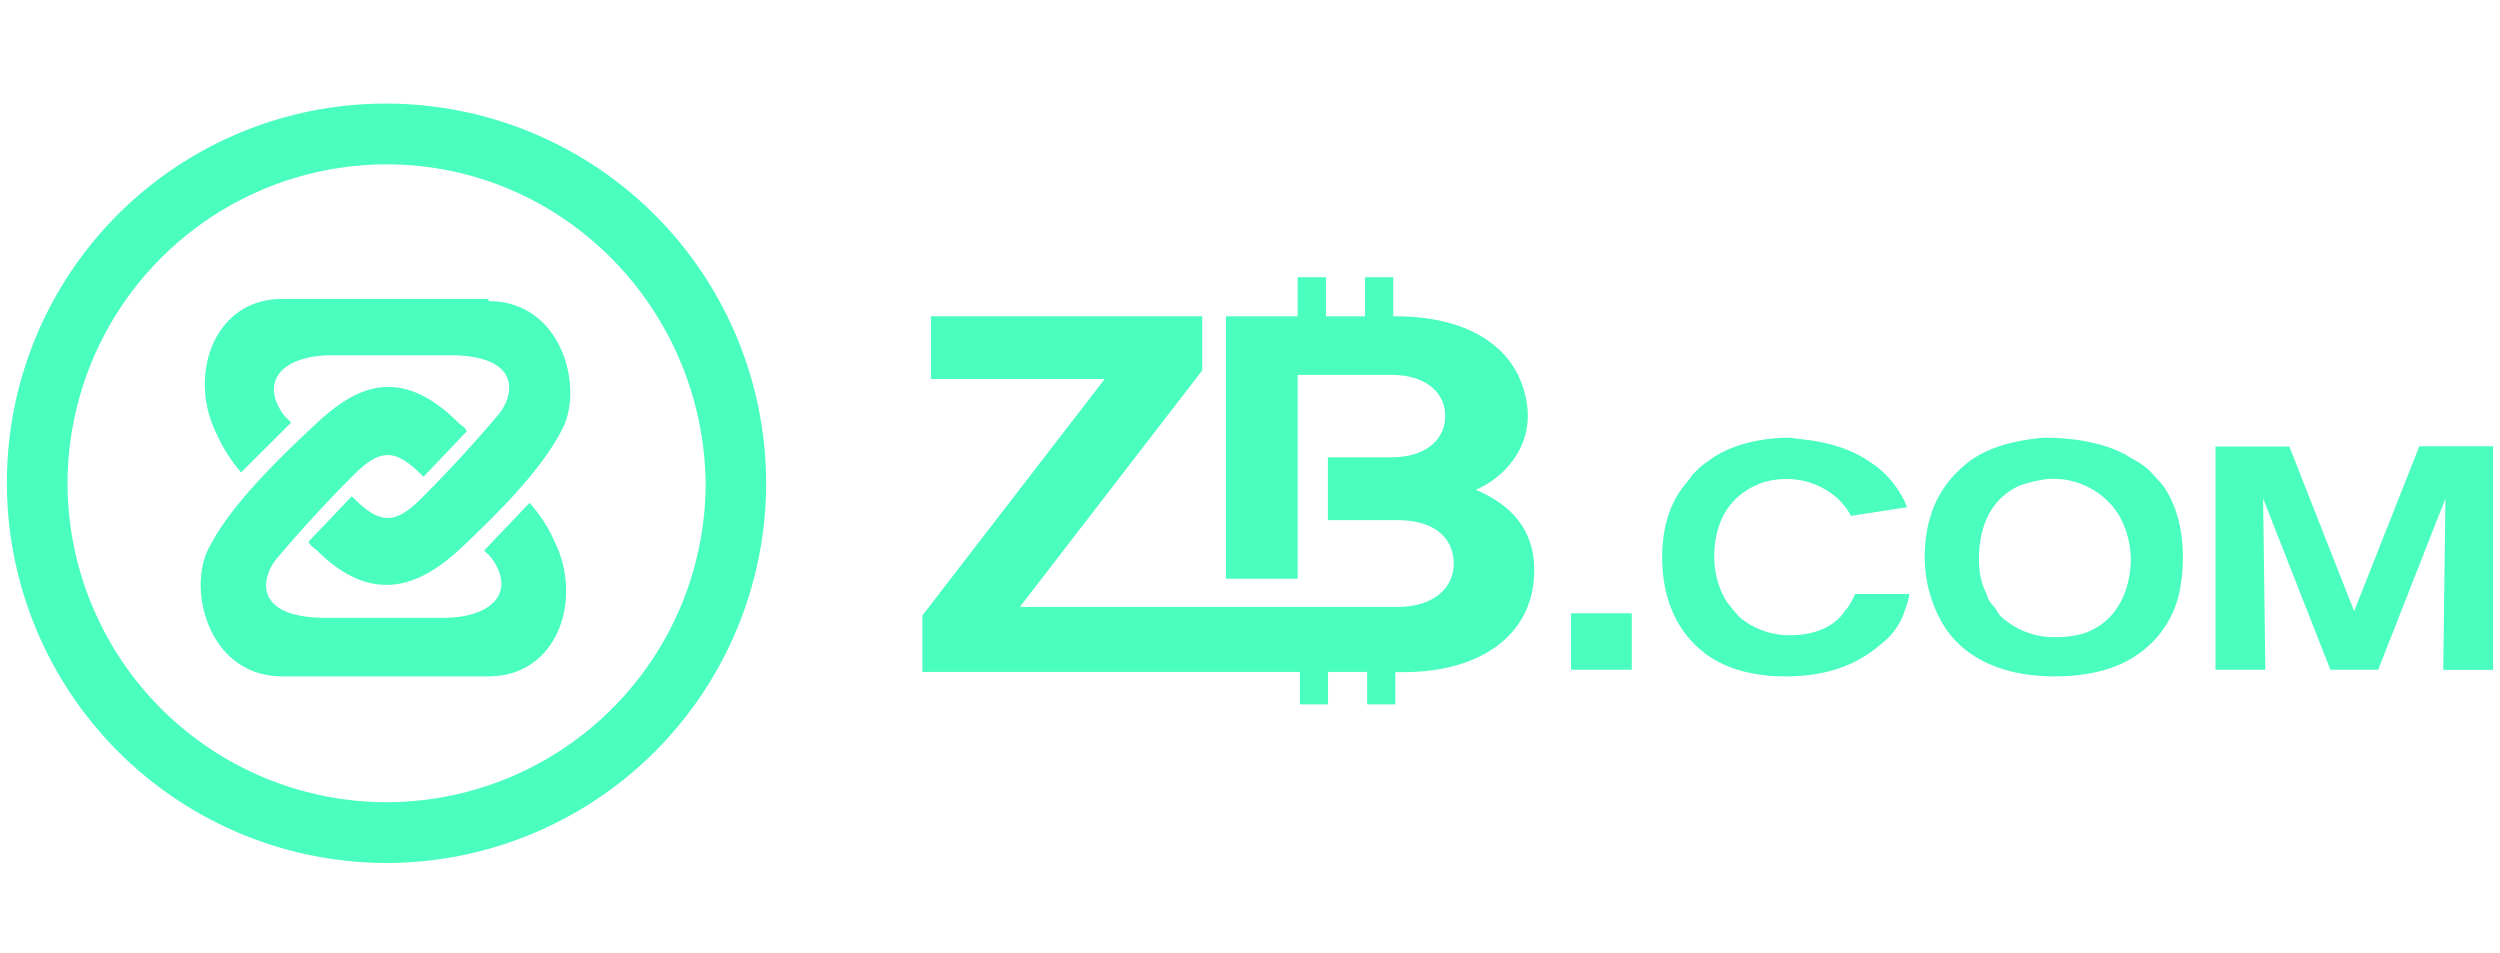 <svg width="181" height="69" fill="none" xmlns="http://www.w3.org/2000/svg"><g clip-path="url(#a)" fill-rule="evenodd" clip-rule="evenodd" fill="#4AFEBF"><path d="M27.99 7.5A27.52 27.52 0 0 1 55.47 35 27.52 27.52 0 0 1 28 62.48 27.52 27.52 0 0 1 .5 34.99 27.42 27.42 0 0 1 27.99 7.5Zm0 4.4A23.13 23.13 0 0 0 4.89 35 23.13 23.13 0 0 0 28 58.08a23.13 23.13 0 0 0 23.09-23.09C50.92 22.27 40.7 11.9 27.98 11.9Zm5.18 18.7c.16.15.47.3.63.62l-3.14 3.3-.16-.16c-1.88-1.88-2.98-1.88-4.87 0a98.98 98.98 0 0 0-5.5 5.97c-1.25 1.41-1.88 4.4 3.46 4.4h8.48c3.61 0 5.34-1.89 3.46-4.4l-.48-.47 3.3-3.46c.79.95 1.42 1.89 1.73 2.67 2.2 4.24.32 9.9-4.71 9.9H20.45c-5.34 0-6.91-6.28-5.34-9.27 1.57-3.14 5.18-6.6 7.7-8.95 2.66-2.51 5.96-4.56 10.36-.16Zm2.2-8.8c5.34 0 6.91 6.28 5.34 9.26-1.57 3.14-5.18 6.6-7.7 8.96-2.35 2.04-5.8 4.08-10.05-.16-.16-.16-.47-.31-.63-.63l3.14-3.3.16.16c1.89 1.88 2.99 1.88 4.87 0a98.95 98.95 0 0 0 5.5-5.97c1.25-1.41 1.88-4.4-3.46-4.4h-8.48c-3.61 0-5.34 1.89-3.46 4.4l.48.47-3.62 3.61a10.83 10.83 0 0 1-1.72-2.67c-2.2-4.24-.32-9.89 4.7-9.89h14.93v.16ZM96 20.07v2.83h2.83v-2.83h2.04v2.83h.15c5.82 0 9.27 2.67 9.59 6.9v.32c0 2.83-2.2 4.71-3.77 5.34 1.88.79 4.24 2.36 4.24 5.81 0 4.72-3.93 7.39-9.43 7.39h-.63V51h-2.04v-2.35h-2.83V51h-2.04v-2.35H66.78v-4.09l13.2-17.12H67.4V22.9h19.64v3.92l-13.2 17.12h27.33c2.67 0 4.08-1.41 4.08-3.14 0-1.73-1.25-3.14-4.08-3.14h-5.03v-4.55h4.56c2.51 0 3.93-1.26 3.93-2.99 0-1.73-1.42-2.98-3.93-2.98h-6.75V41.9h-5.19v-19h5.19v-2.83H96Zm39.58 13.5a6.87 6.87 0 0 1 2.2 2.52c.16.16.16.47.31.63l-4.08.63a4.7 4.7 0 0 0-1.57-1.73 5.51 5.51 0 0 0-2.99-.94c-.31 0-1.41 0-2.35.47-2.04.94-2.99 2.82-2.99 5.18 0 1.1.32 2.36.95 3.3.15.16.47.63.94 1.1a5.63 5.63 0 0 0 3.61 1.26c2.2 0 3.46-.95 3.93-1.73.31-.32.47-.63.78-1.26h3.93c-.16.79-.31 1.1-.47 1.57a4.99 4.99 0 0 1-1.57 2.04c-1.26 1.1-3.3 2.36-6.91 2.36-.79 0-3.93 0-6.13-1.89-2.67-2.2-2.83-5.5-2.83-6.75 0-1.57.32-3.3 1.26-4.71.31-.47.63-.79.94-1.26.47-.47.79-.78 1.1-.94.94-.79 2.99-1.73 5.97-1.73.79.16 3.61.16 5.97 1.89Zm18.38-.62c.15.16.62.31 1.25.78.47.32.79.79 1.26 1.26.63.79 1.57 2.51 1.57 5.34 0 .31 0 1.1-.16 2.04a7.3 7.3 0 0 1-3.14 5.03c-1.1.78-2.98 1.57-5.97 1.57-4.55 0-6.9-1.89-8-3.61a9.58 9.58 0 0 1-1.42-5.03c0-3.77 1.73-5.65 2.83-6.6 1.57-1.41 3.92-1.88 5.8-2.04 2.05 0 4.25.32 5.98 1.26ZM118.14 44.4v4.09h-4.4V44.4h4.4Zm47.6-12.09 4.7 11.94 4.72-11.94h5.34V48.5h-3.61l.16-12.41-4.87 12.4h-3.46l-4.87-12.4.16 12.4h-3.61V32.33h5.34Zm-17.28 2.36c-.32 0-1.26.15-2.2.47-2.83 1.25-2.98 4.24-2.98 5.34 0 .31 0 1.41.47 2.35.15.32.15.63.63 1.1.15.16.3.63.78.95a5.63 5.63 0 0 0 3.61 1.25c.32 0 1.26 0 2.2-.31 2.99-1.1 3.3-4.24 3.3-5.34 0-.63-.16-2.52-1.41-3.93a5.62 5.62 0 0 0-4.4-1.88Z"/></g><defs><clipPath id="a"><path fill="#fff" transform="translate(.5)" d="M0 0h180v69H0z"/></clipPath></defs></svg>